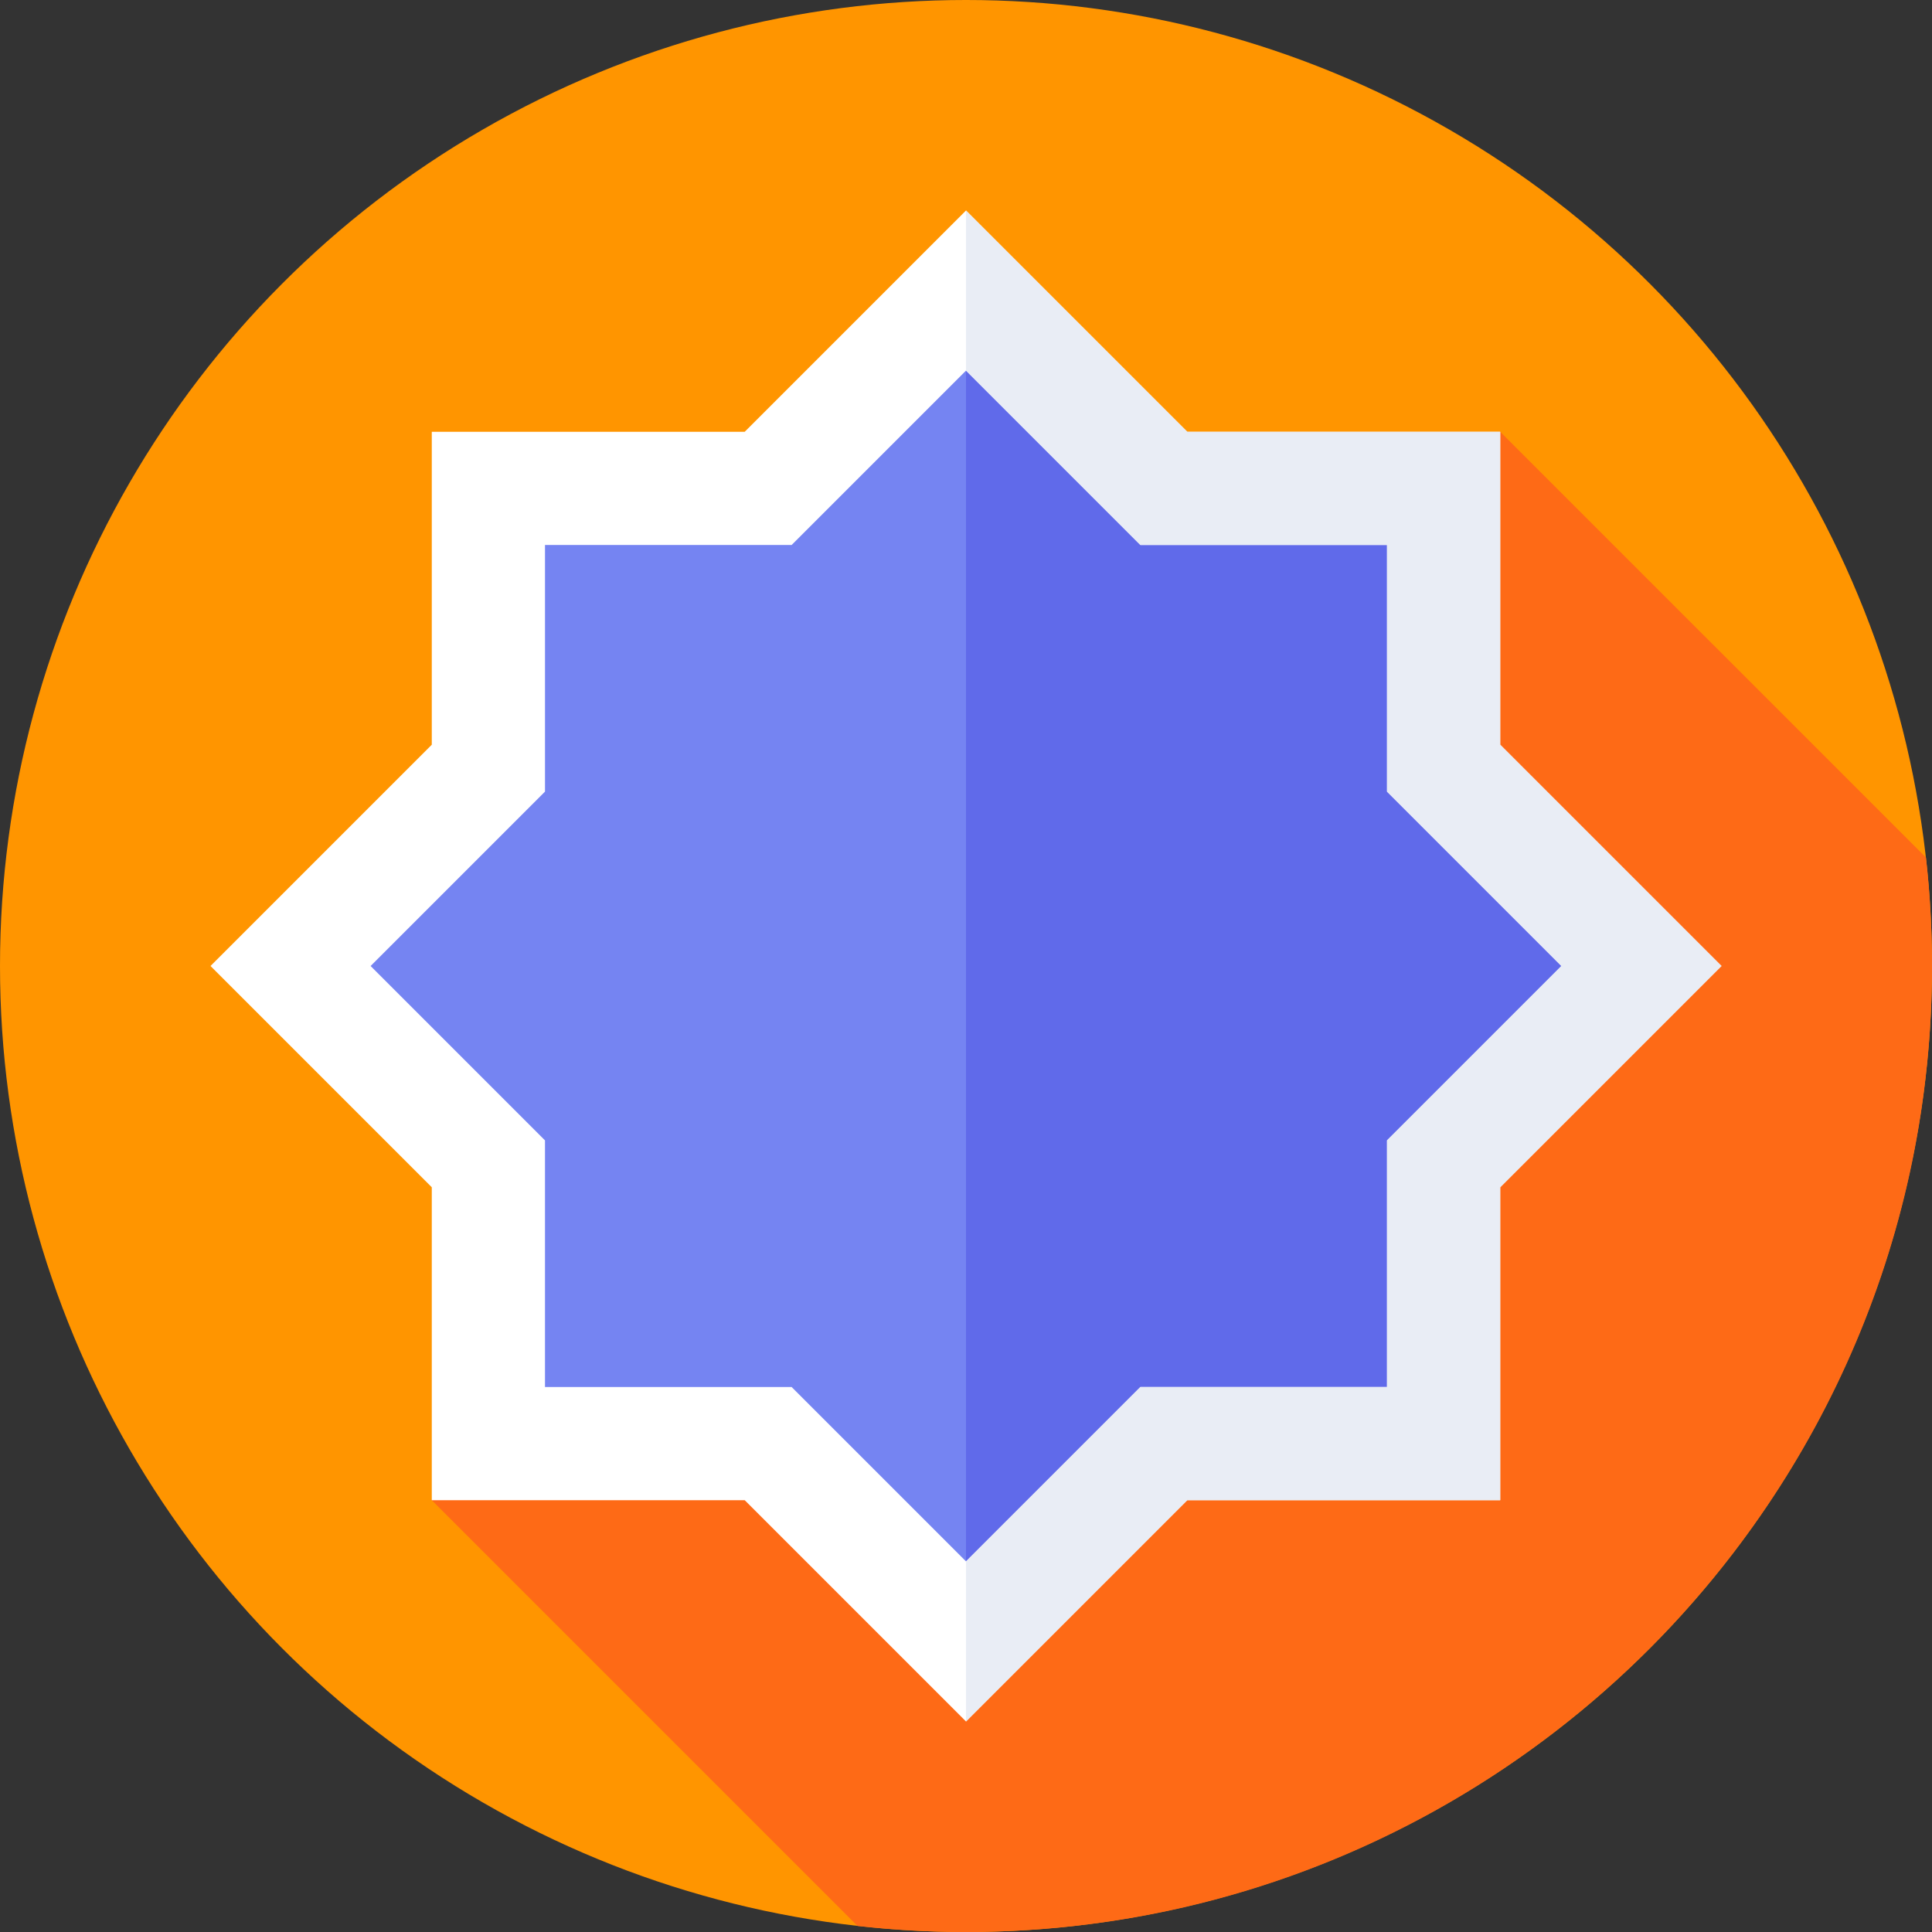 <svg id="Capa_1" enable-background="new 0 0 512 512" height="512" viewBox="0 0 512 512" width="512" xmlns="http://www.w3.org/2000/svg"><rect x="0" y="0" width="512" height="512" fill="#333333" stroke="none"/><g><g><g><g><g><g><g><circle cx="256" cy="256" fill="#ff9500" r="256"/></g></g></g></g></g></g><path d="m512 256c0-9.716-.541-19.305-1.595-28.74l-112.833-112.832-283.144 283.144 112.832 112.833c9.435 1.054 19.024 1.595 28.74 1.595 141.385 0 256-114.615 256-256z" fill="#fe6a16"/><g><path d="m382.572 308.428 52.428-52.428-52.428-52.428v-74.144h-74.144l-52.428-52.428-52.428 52.428h-74.144v74.144l-52.428 52.428 52.428 52.428v74.144h74.144l52.428 52.428 52.428-52.428h74.144z" fill="#7584f2"/><path d="m382.572 203.572v-74.144h-74.144l-52.428-52.428v358l52.428-52.428h74.144v-74.144l52.428-52.428z" fill="#606aea"/><path d="m256 456.213-58.641-58.641h-82.931v-82.931l-58.641-58.641 58.641-58.641v-82.931h82.931l58.641-58.641 58.641 58.641h82.931v82.931l58.641 58.641-58.641 58.641v82.931h-82.931zm-111.572-88.641h65.358l46.214 46.215 46.214-46.215h65.358v-65.357l46.215-46.215-46.214-46.215v-65.357h-65.358l-46.215-46.215-46.214 46.215h-65.358v65.357l-46.215 46.215 46.214 46.215v65.357z" fill="#fff"/><path d="m397.572 197.359v-82.931h-82.931l-58.641-58.641v42.426l46.214 46.215h65.358v65.357l46.215 46.215-46.215 46.215v65.357h-65.358l-46.214 46.215v42.426l58.641-58.641h82.931v-82.931l58.641-58.641z" fill="#e9edf5"/></g></g></svg>
